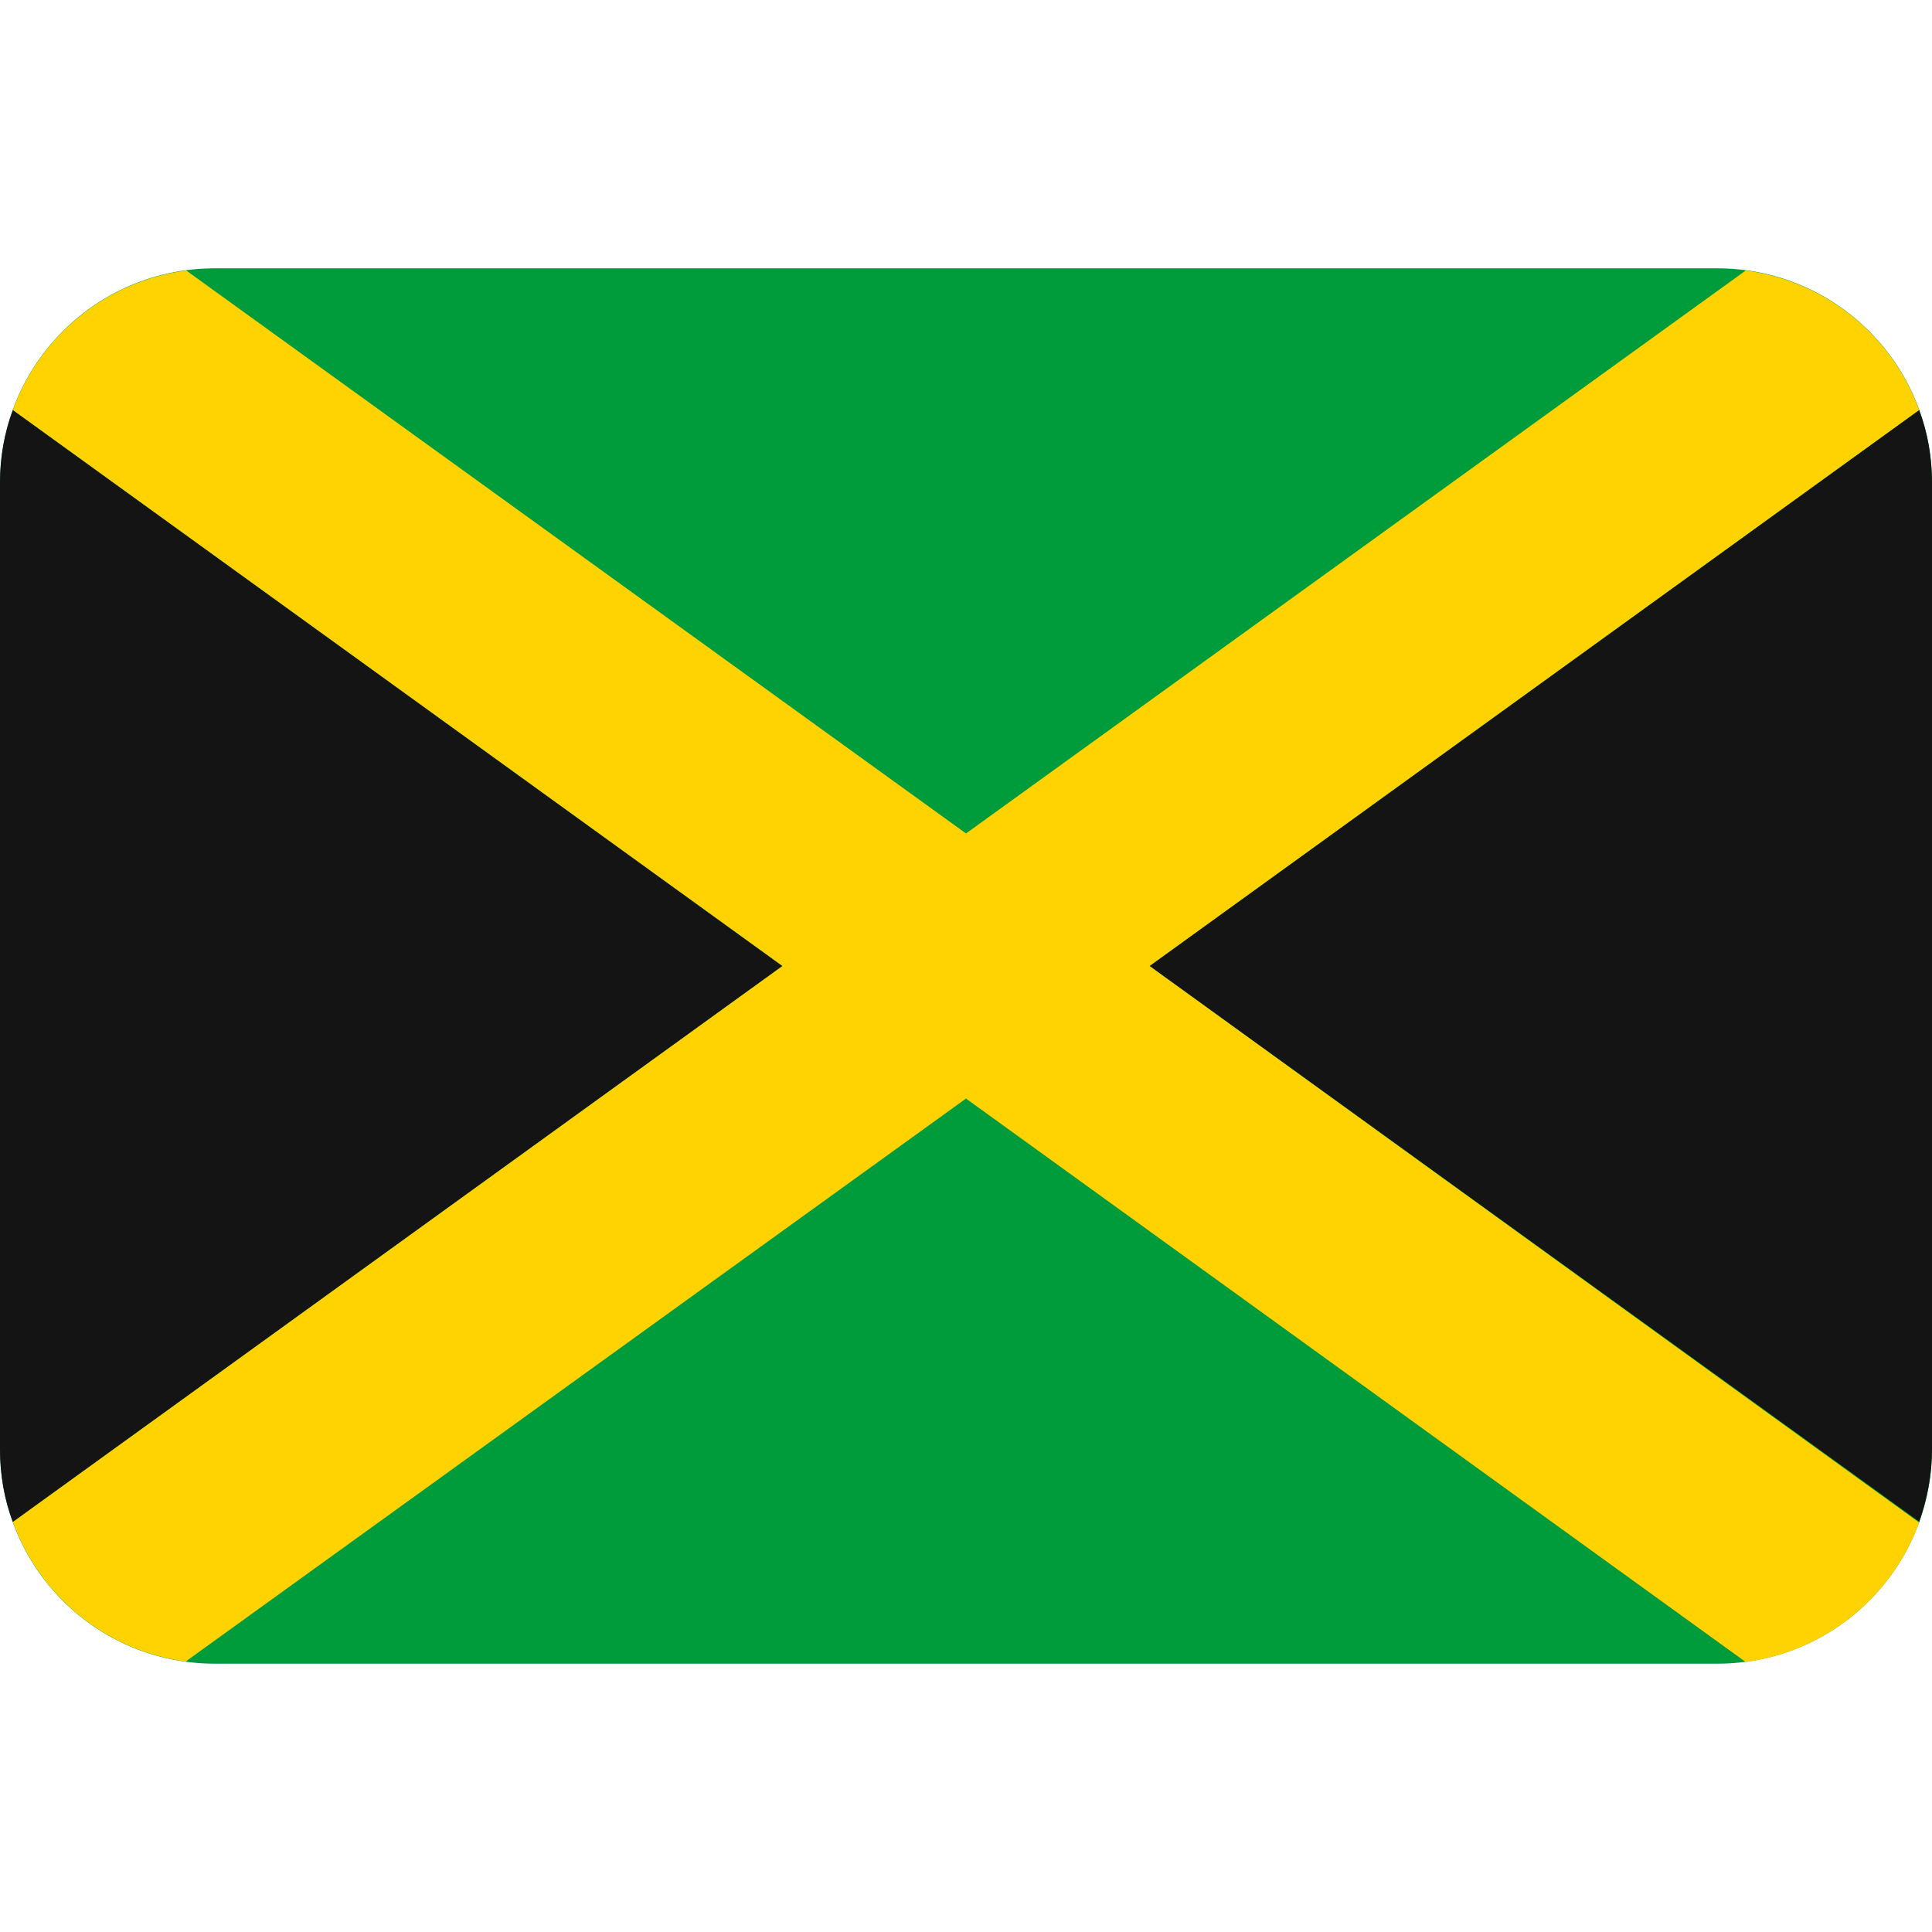 <svg viewBox="0 0 36 36" xmlns="http://www.w3.org/2000/svg"><path d="m32 5h-28c-2.21 0-4 1.79-4 4v18c0 2.21 1.79 4 4 4h28c2.21 0 4-1.79 4-4v-18c0-2.21-1.79-4-4-4z" fill="#009b3a"/><path d="m35.76 28.36c.15-.43.24-.88.24-1.36v-18c0-.48-.08-.94-.24-1.36l-14.34 10.36 14.35 10.36zm-21.18-10.36-14.34-10.36c-.16.43-.24.88-.24 1.36v18c0 .48.08.94.24 1.36z" fill="#141414"/><path d="m32.53 5.04-14.53 10.49-14.53-10.49c-1.5.2-2.73 1.22-3.23 2.6l14.34 10.36-14.34 10.36c.5 1.38 1.73 2.4 3.22 2.6l14.54-10.49 14.53 10.5c1.49-.2 2.73-1.22 3.23-2.6l-14.34-10.37 14.34-10.36c-.5-1.38-1.73-2.4-3.23-2.6z" fill="#ffd202"/></svg>